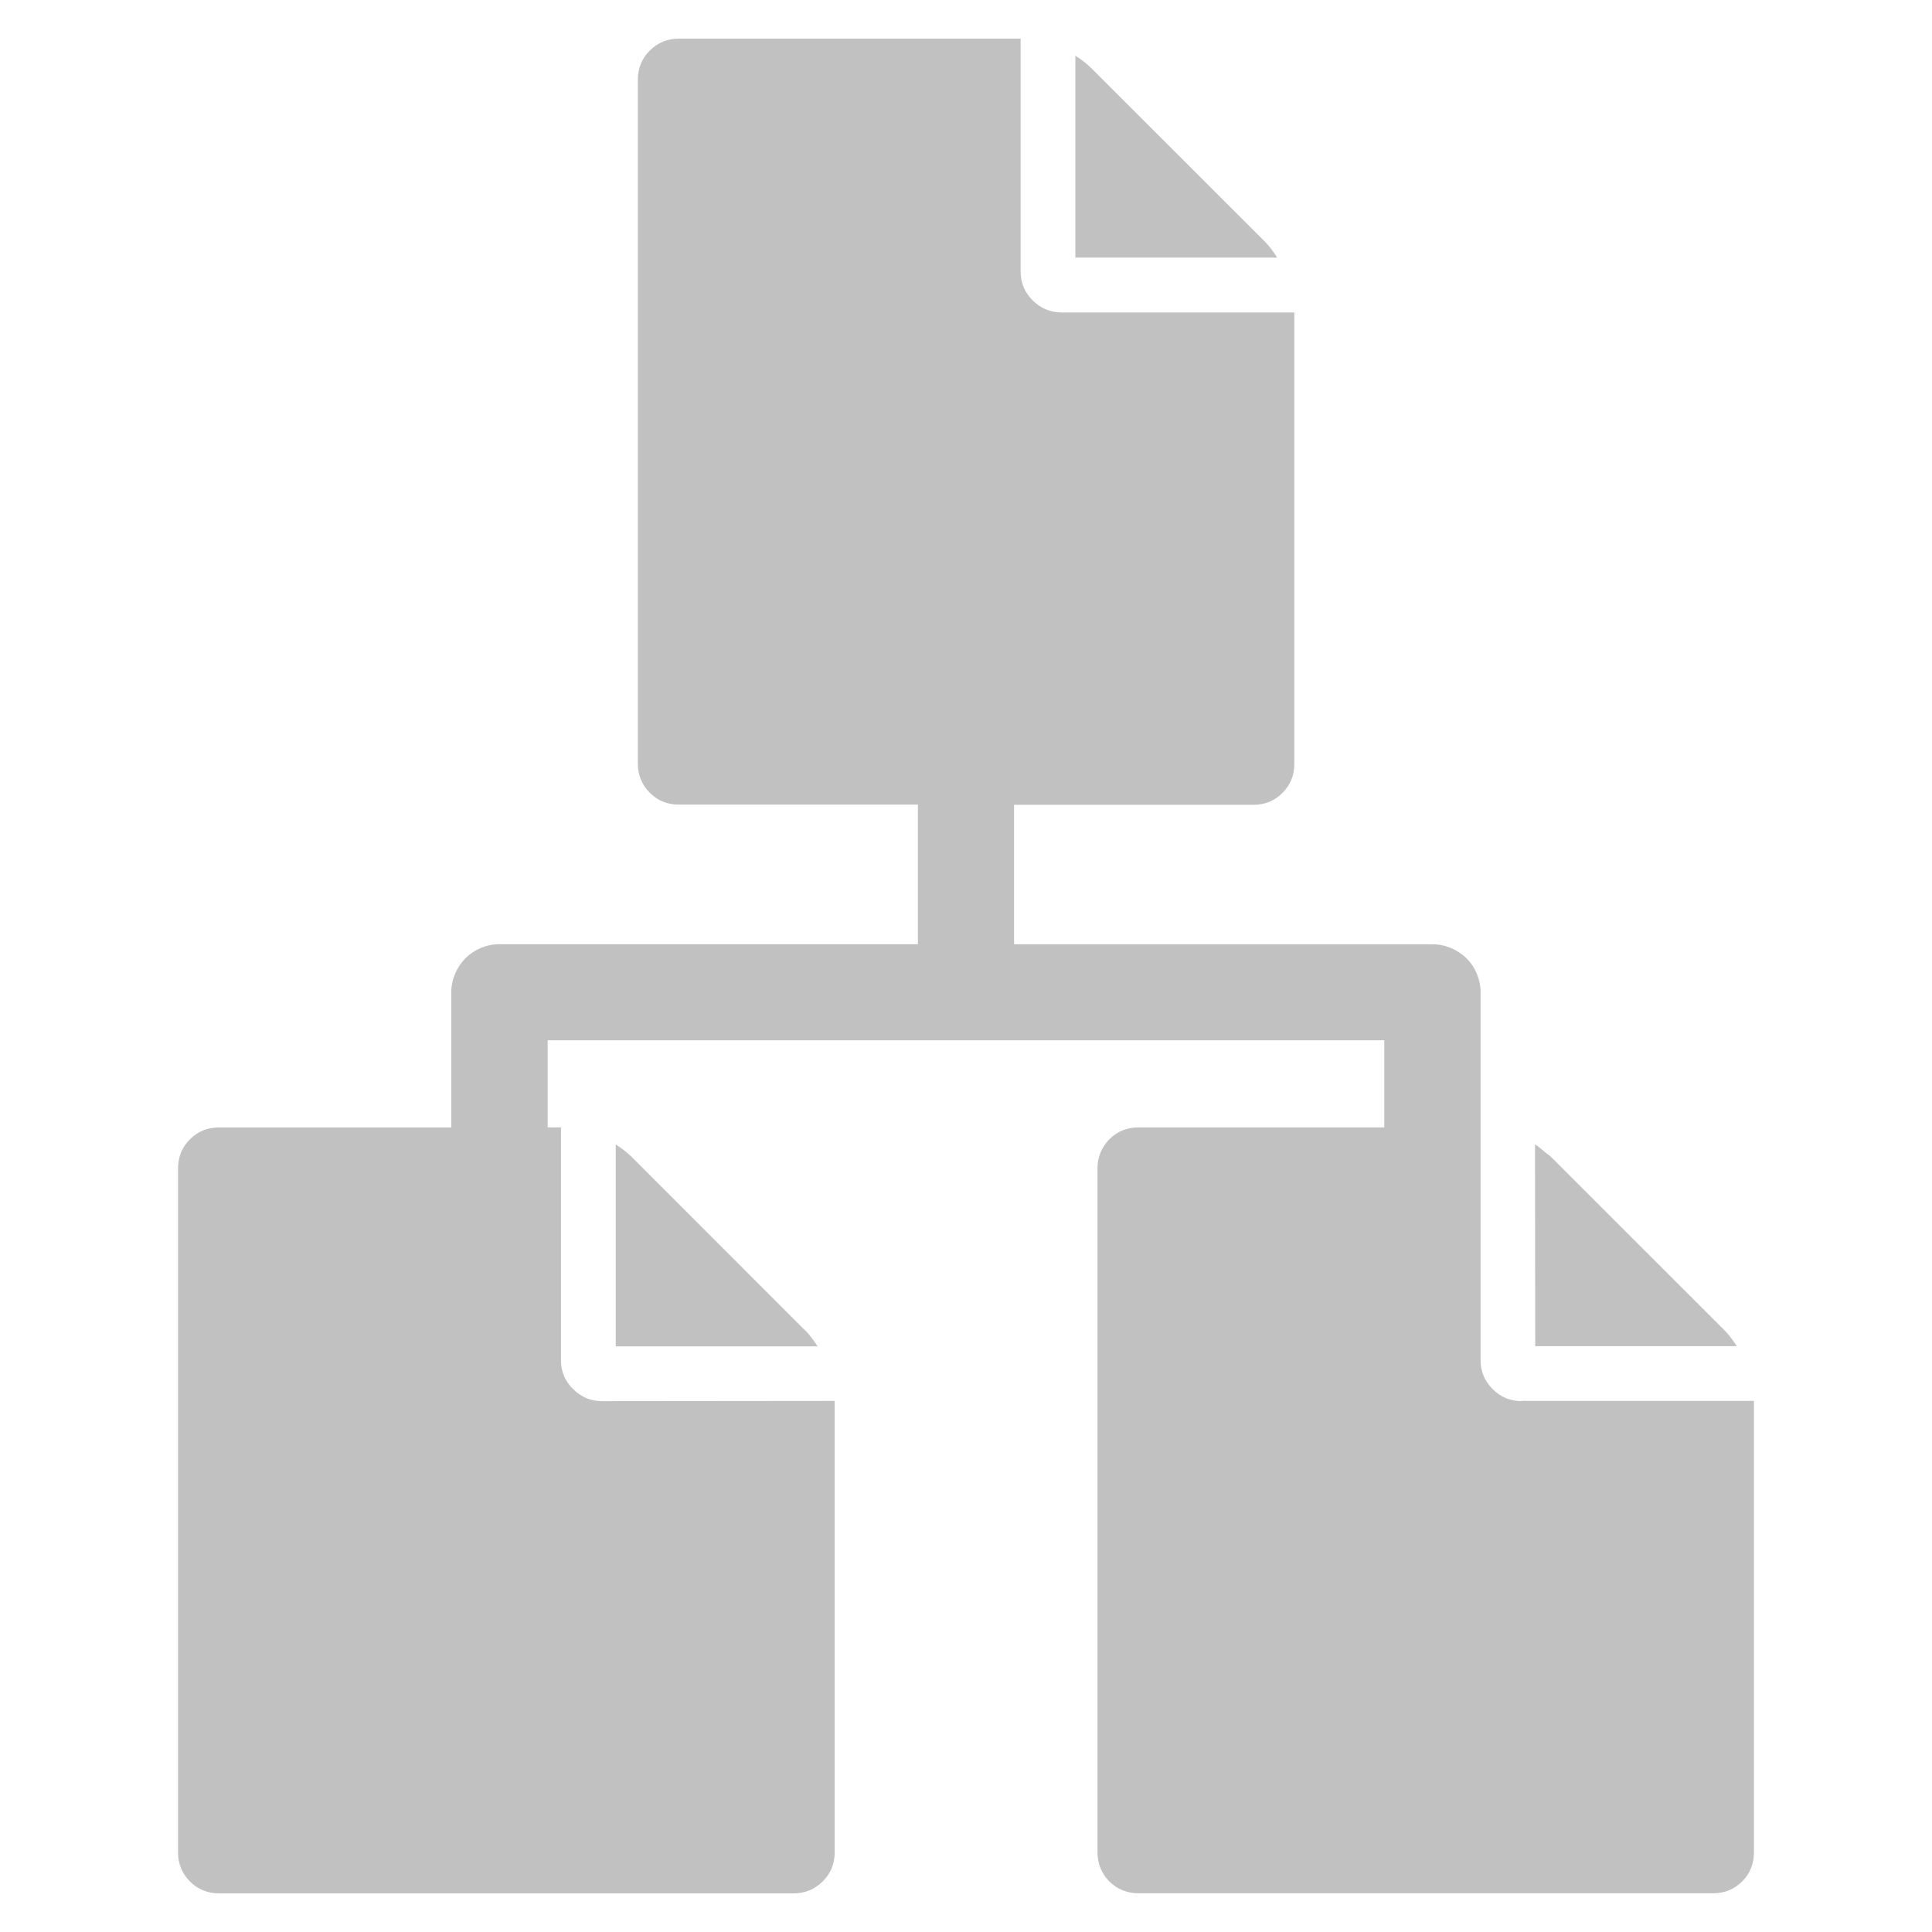 <?xml version="1.0" encoding="utf-8"?>
<!-- Generator: Adobe Illustrator 15.1.0, SVG Export Plug-In . SVG Version: 6.00 Build 0)  -->
<!DOCTYPE svg PUBLIC "-//W3C//DTD SVG 1.1//EN" "http://www.w3.org/Graphics/SVG/1.1/DTD/svg11.dtd">
<svg version="1.1" id="圖層_1" xmlns="http://www.w3.org/2000/svg" xmlns:xlink="http://www.w3.org/1999/xlink" x="0px" y="0px"
	 width="100px" height="100px" viewBox="0 0 100 100" enable-background="new 0 0 100 100" xml:space="preserve">
<path fill="#C1C1C1" d="M65.494,12.53L65.494,12.53l-9.033-9.025c-0.208-0.204-0.469-0.411-0.801-0.621v10.448h10.447
	C65.898,13,65.693,12.739,65.494,12.53z"/>
<path fill="#C1C1C1" d="M32.667,59.855c-0.204-0.199-0.469-0.408-0.796-0.617v10.449h10.448c-0.209-0.328-0.417-0.589-0.614-0.801
	h-0.011L32.667,59.855z"/>
<path fill="#C1C1C1" d="M78.754,72.51v0.012c-0.582,0-1.082-0.209-1.499-0.627c-0.417-0.416-0.62-0.917-0.62-1.5V51.359
	c0-0.652-0.265-1.296-0.723-1.75c-0.469-0.463-1.115-0.734-1.762-0.734H52.487v-7.219h12.392c0.583,0,1.089-0.198,1.5-0.614
	c0.416-0.416,0.615-0.917,0.615-1.506V16.172H54.953c-0.585,0-1.083-0.209-1.5-0.62c-0.416-0.411-0.625-0.917-0.625-1.506V2H35.135
	c-0.588,0-1.084,0.204-1.506,0.62c-0.406,0.412-0.614,0.911-0.614,1.495v35.416c0,0.584,0.209,1.088,0.614,1.5
	c0.416,0.417,0.917,0.615,1.506,0.615H47.51v7.225H25.848c-0.657,0-1.291,0.265-1.76,0.73c-0.449,0.458-0.73,1.104-0.73,1.756v7
	h-12.02c-0.592,0-1.089,0.197-1.506,0.613c-0.415,0.418-0.617,0.919-0.617,1.506v35.402c0,0.592,0.209,1.093,0.617,1.511
	C10.249,97.797,10.747,98,11.338,98h29.739c0.584,0,1.083-0.203,1.5-0.613c0.417-0.407,0.625-0.92,0.625-1.5V72.51l-12.041,0.012
	c-0.593,0-1.083-0.209-1.5-0.627c-0.416-0.404-0.625-0.906-0.625-1.494V58.354h-0.688v-4.51H71.65v4.51H58.932
	c-0.594,0-1.095,0.199-1.511,0.613c-0.406,0.419-0.615,0.92-0.615,1.5v35.409c0,0.591,0.209,1.093,0.615,1.511
	c0.416,0.404,0.917,0.608,1.511,0.608h29.74c0.582,0,1.081-0.198,1.499-0.608c0.415-0.418,0.613-0.92,0.613-1.511V72.51H78.754
	L78.754,72.51z"/>
<path fill="#C1C1C1" d="M79.463,69.677h10.436c-0.207-0.317-0.416-0.584-0.607-0.79l-9.038-9.033
	c-0.062-0.061-0.167-0.125-0.25-0.187c-0.171-0.147-0.323-0.292-0.552-0.437L79.463,69.677z"/>
</svg>
